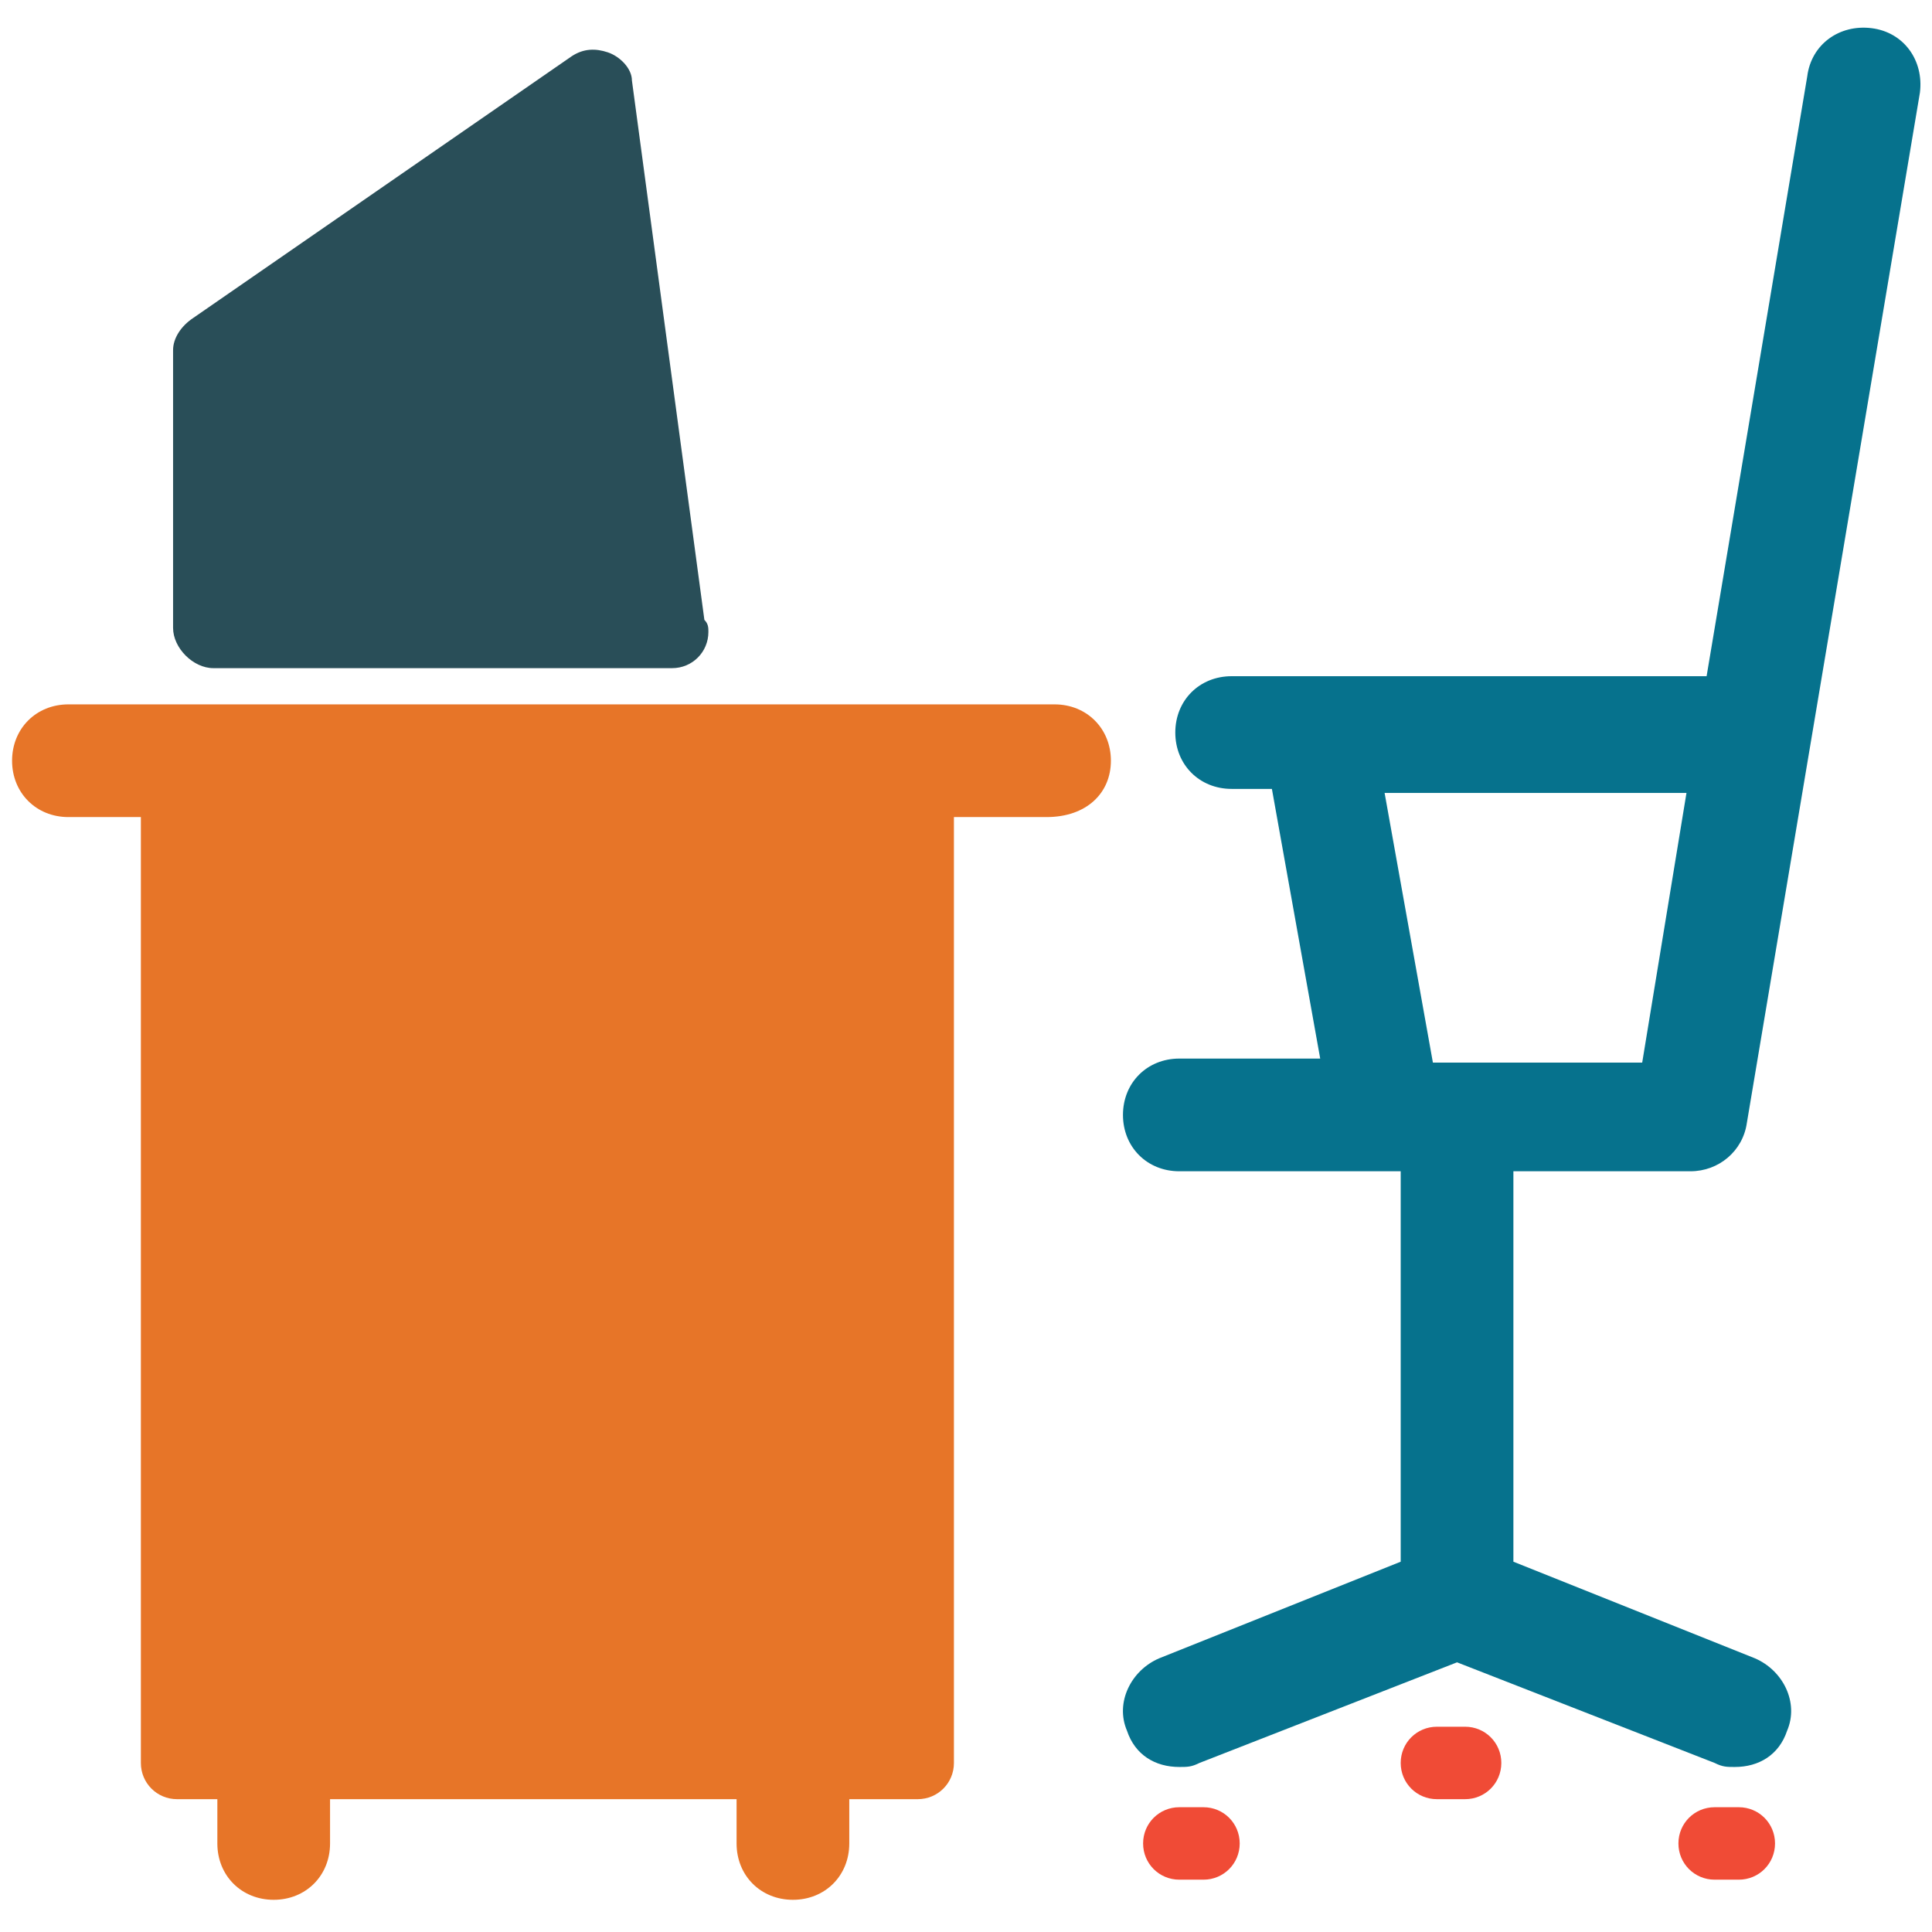 <?xml version="1.0" encoding="utf-8"?>
<!-- Generator: Adobe Illustrator 18.0.0, SVG Export Plug-In . SVG Version: 6.00 Build 0)  -->
<!DOCTYPE svg PUBLIC "-//W3C//DTD SVG 1.1//EN" "http://www.w3.org/Graphics/SVG/1.1/DTD/svg11.dtd">
<svg version="1.1" id="Layer_1" xmlns="http://www.w3.org/2000/svg" xmlns:xlink="http://www.w3.org/1999/xlink" x="0px" y="0px"
	 viewBox="0 0 48 48" enable-background="new 0 0 48 48" xml:space="preserve">
<g>
	<path fill="#06728D" d="M42,29.1c0.7,0,1.3-0.5,1.4-1.2l4.3-25.6c0.1-0.8-0.4-1.5-1.2-1.6c-0.8-0.1-1.5,0.4-1.6,1.2l-2.5,14.9H30.6
		c-0.8,0-1.4,0.6-1.4,1.4c0,0.8,0.6,1.4,1.4,1.4h1l1.2,6.7h-3.5c-0.8,0-1.4,0.6-1.4,1.4s0.6,1.4,1.4,1.4h5.5v9.7l-6,2.4
		c-0.7,0.3-1.1,1.1-0.8,1.8c0.2,0.6,0.7,0.9,1.3,0.9c0.2,0,0.3,0,0.5-0.1l6.4-2.5l6.4,2.5c0.2,0.1,0.3,0.1,0.5,0.1
		c0.6,0,1.1-0.3,1.3-0.9c0.3-0.7-0.1-1.5-0.8-1.8l-6-2.4v-9.7H42z M34.4,19.7h7.5l-1.1,6.7h-5.2L34.4,19.7z"/>
	<path fill="#F04B36" d="M29.9,44.9h-0.6c-0.5,0-0.9,0.4-0.9,0.9s0.4,0.9,0.9,0.9h0.6c0.5,0,0.9-0.4,0.9-0.9S30.4,44.9,29.9,44.9z"
		/>
	<path fill="#F04B36" d="M43.2,44.9h-0.6c-0.5,0-0.9,0.4-0.9,0.9s0.4,0.9,0.9,0.9h0.6c0.5,0,0.9-0.4,0.9-0.9S43.7,44.9,43.2,44.9z"
		/>
	<path fill="#F04B36" d="M36.4,42.9h-0.7c-0.5,0-0.9,0.4-0.9,0.9s0.4,0.9,0.9,0.9h0.7c0.5,0,0.9-0.4,0.9-0.9S36.9,42.9,36.4,42.9z"
		/>
	<path fill="#E77528" d="M27.6,18.9c0-0.8-0.6-1.4-1.4-1.4H1.7c-0.8,0-1.4,0.6-1.4,1.4c0,0.8,0.6,1.4,1.4,1.4h1.8v23.5
		c0,0.5,0.4,0.9,0.9,0.9h1v1.1c0,0.8,0.6,1.4,1.4,1.4s1.4-0.6,1.4-1.4v-1.1h10.1v1.1c0,0.8,0.6,1.4,1.4,1.4c0.8,0,1.4-0.6,1.4-1.4
		v-1.1h1.7c0.5,0,0.9-0.4,0.9-0.9V20.3h2.3C27,20.3,27.6,19.7,27.6,18.9z"/>
	<path fill="#294E58" d="M5.3,16.6h11.4c0,0,0,0,0,0c0.5,0,0.9-0.4,0.9-0.9c0-0.1,0-0.2-0.1-0.3L15.7,2c0-0.3-0.3-0.6-0.6-0.7
		c-0.3-0.1-0.6-0.1-0.9,0.1L4.8,7.9C4.5,8.1,4.3,8.4,4.3,8.7v6.9C4.3,16.1,4.8,16.6,5.3,16.6z"/>
</g>
</svg>
